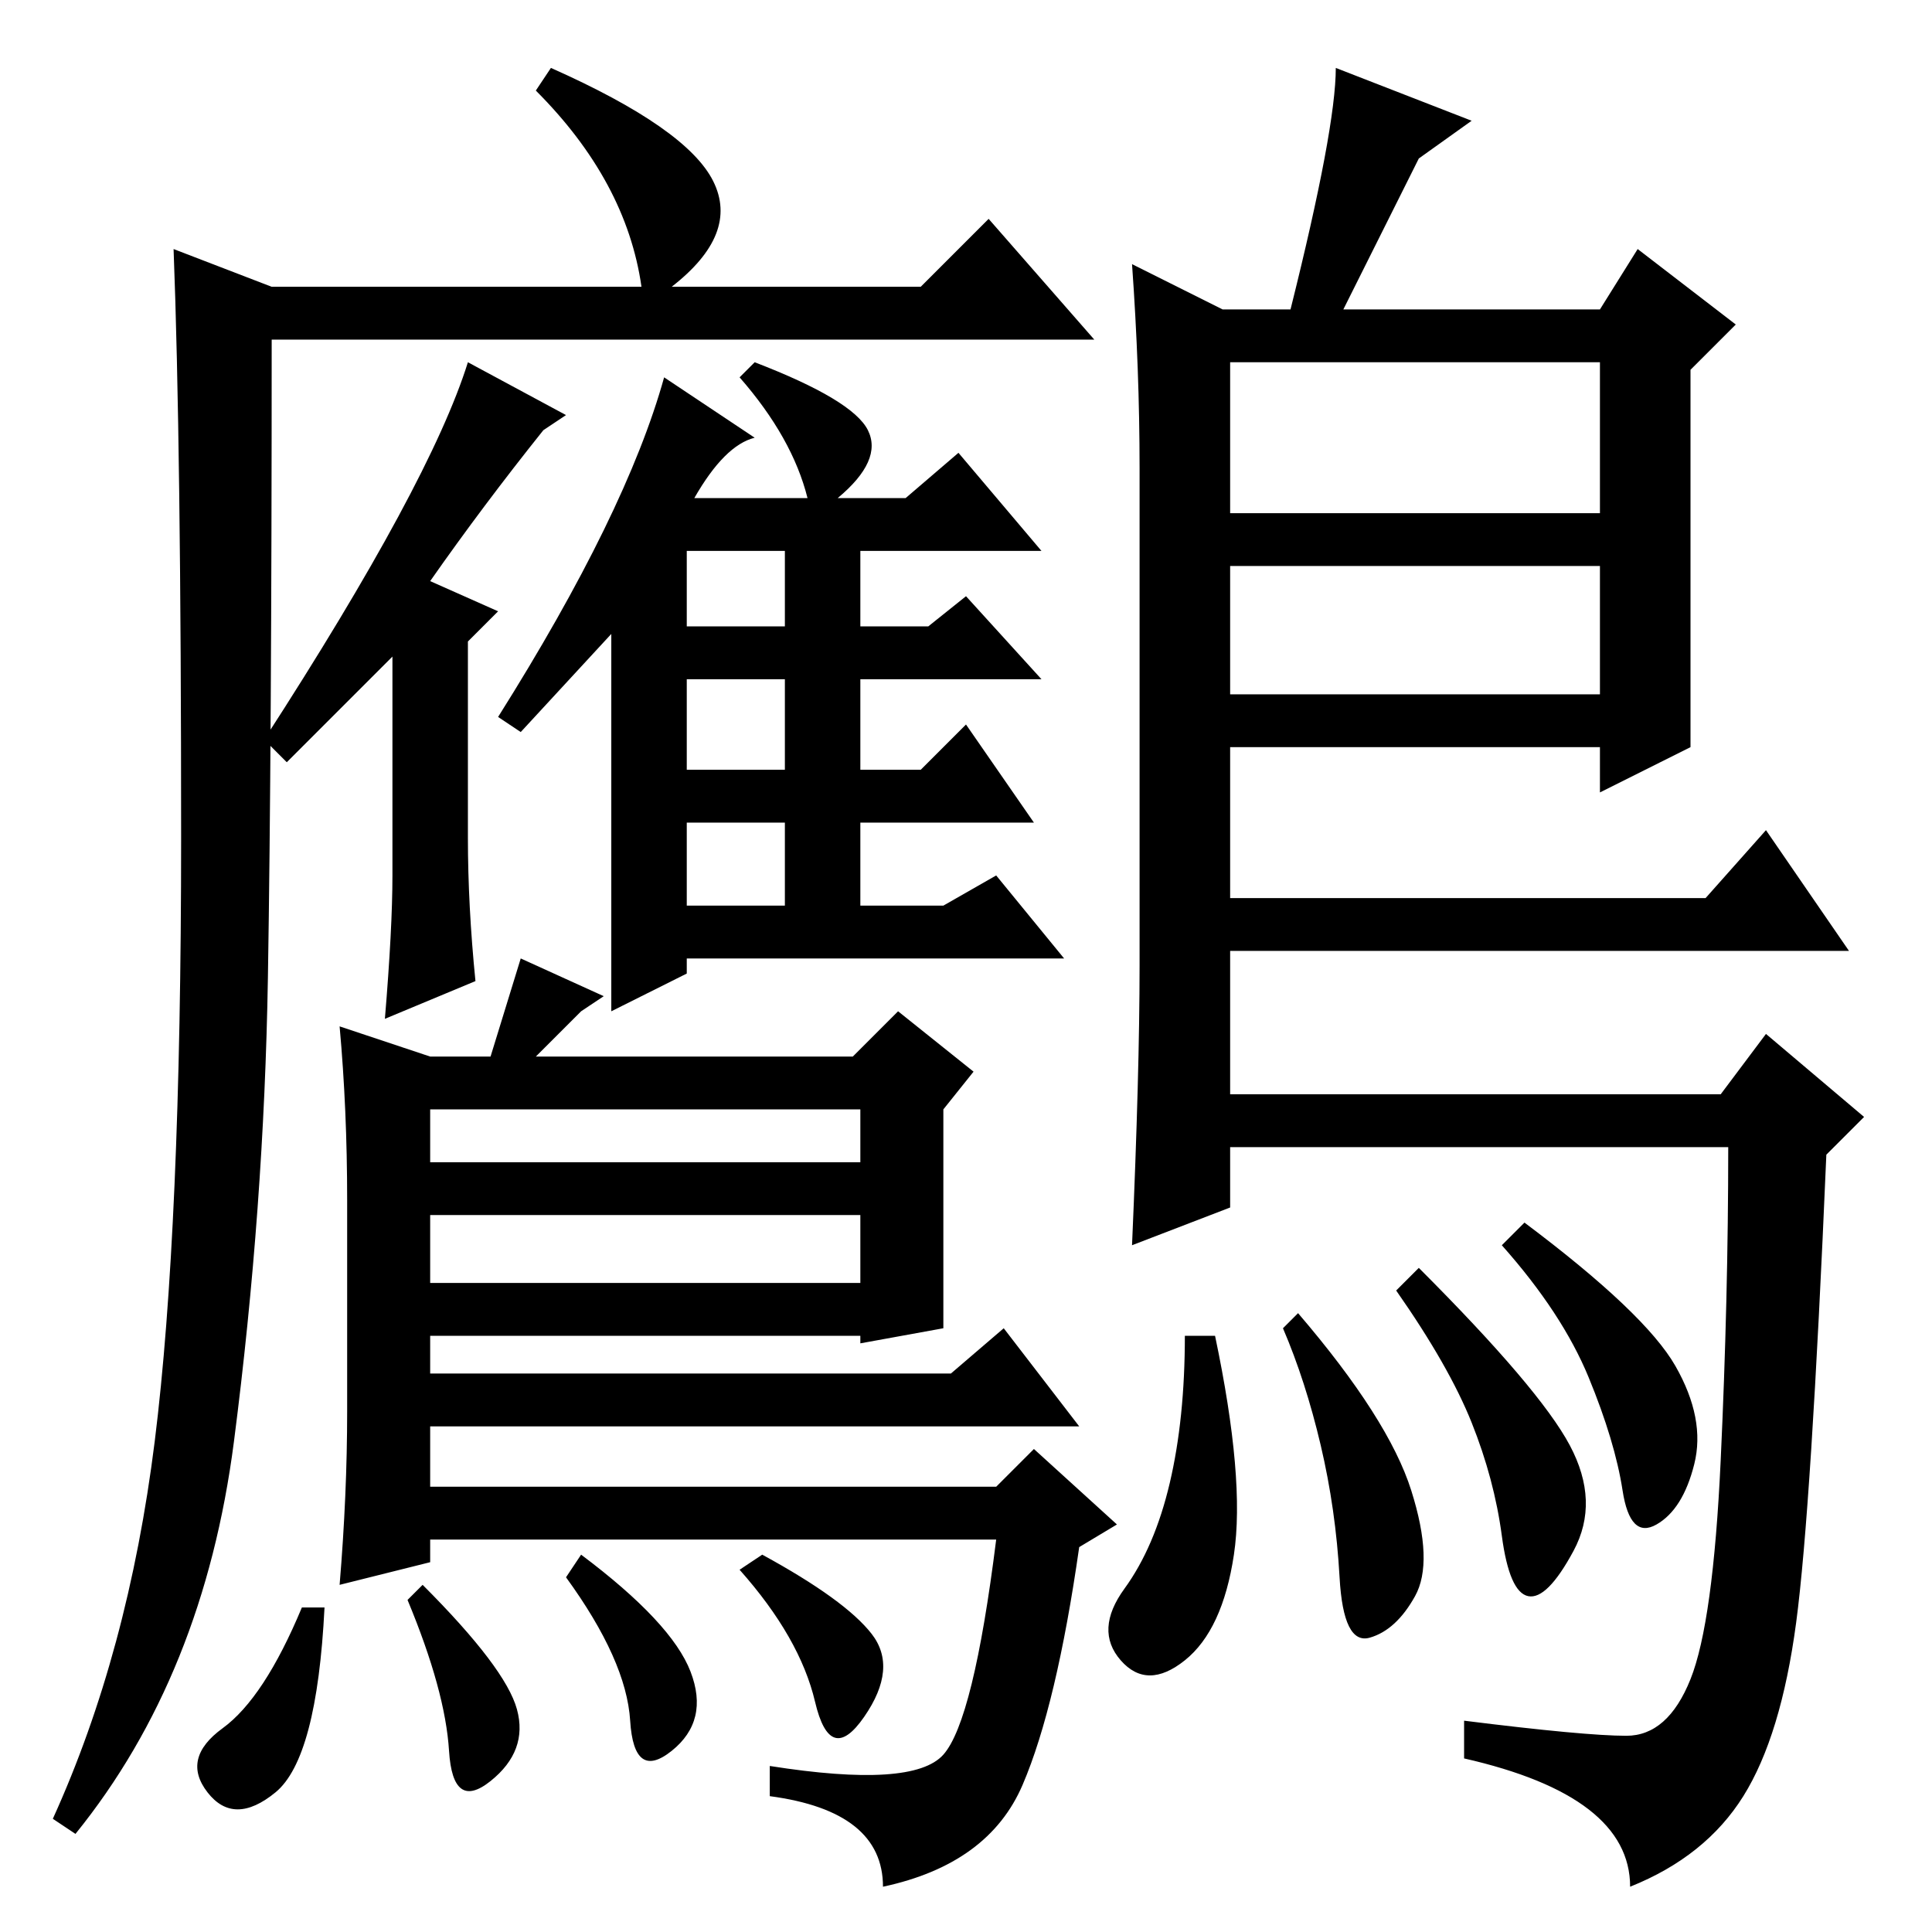 <?xml version="1.0" standalone="no"?>
<!DOCTYPE svg PUBLIC "-//W3C//DTD SVG 1.1//EN" "http://www.w3.org/Graphics/SVG/1.1/DTD/svg11.dtd" >
<svg xmlns="http://www.w3.org/2000/svg" xmlns:xlink="http://www.w3.org/1999/xlink" version="1.1" viewBox="0 -36 256 256">
  <g transform="matrix(1 0 0 -1 0 220)">
   <path fill="currentColor"
d="M23 223l13 -5h49q-2 14 -14 26l2 3q18 -8 21.5 -15t-5.5 -14h33l9 9l14 -16h-109q0 -54 -0.5 -84.5t-4.5 -61.5t-21 -52l-3 2q10 22 13.5 50t3.5 80t-1 78zM75 201l-3 -2q-8 -10 -15 -20l9 -4l-4 -4v-26q0 -9 1 -19l-12 -5q1 12 1 19v29l-14 -14l-3 3q22 34 27 50z
M91 154h13v12h-13v-12zM91 136h13v11h-13v-11zM81 172l-12 -13l-3 2q17 27 22 45l12 -8q-4 -1 -8 -8h15q-2 8 -9 16l2 2q13 -5 15 -9t-4 -9h9l7 6l11 -13h-24v-10h9l5 4l10 -11h-24v-12h8l6 6l9 -13h-23v-11h11l7 4l9 -11h-50v-2l-10 -5v50zM91 173h13v10h-13v-10zM208 64.5
q4 -7.5 0.5 -14t-6 -6t-3.5 8t-4 15t-10 17.5l3 3q16 -16 20 -23.5zM222 75q4 -7 2.5 -13t-5 -8t-4.5 4.5t-4.5 15t-11.5 17.5l3 3q16 -12 20 -19zM150 221l12 -6h9q6 24 6 32l18 -7l-7 -5l-10 -20h34l5 8l13 -10l-6 -6v-50l-12 -6v6h-49v-20h63l8 9l11 -16h-82v-19h65l6 8
l13 -11l-5 -5q-2 -47 -4 -62t-7 -23t-15 -12q0 12 -22 17v5q16 -2 21.5 -2t8.5 7.5t4 29t1 41.5h-66v-8l-13 -5q1 23 1 37v66q0 13 -1 27zM212 208h-49v-20h49v20zM212 181h-49v-17h49v17zM187 58.5q3 -9.5 0.5 -14t-6 -5.5t-4 8t-2.5 17.5t-5 15.5l2 2q12 -14 15 -23.5z
M163.5 50q-1.5 -10 -6.5 -14t-8.5 0t0.5 9.5t6 14t2 19.5h4q4 -19 2.5 -29zM133 80l10 -13h-86v-8h75l5 5l11 -10l-5 -3q-3 -21 -7.5 -31.5t-18.5 -13.5q0 10 -15 12v4q19 -3 23 1.5t7 28.5h-77h2v-3l-12 -3q1 12 1 23v28q0 12 -1 23l12 -4h8l4 13l11 -5l-3 -2l-6 -6h42l6 6
l10 -8l-4 -5v-29l-11 -2v1h-57v-5h69zM57 102h57v7h-57v-7zM57 95v-9h57v9h-57zM108 30.5q-2 8.5 -10 17.5l3 2q11 -6 14.5 -10.5t-1 -11t-6.5 2zM77 50q12 -9 14.5 -15.5t-2.5 -10.5t-5.5 4t-8.5 19zM59.5 24q-0.5 8 -5.5 20l2 2q11 -11 12.5 -16.5t-3.5 -9.5t-5.5 4z
M36.5 18.5q-5.5 -4.5 -9 0t2 8.5t10.5 16h3q-1 -20 -6.5 -24.5z" />
  </g>

</svg>

